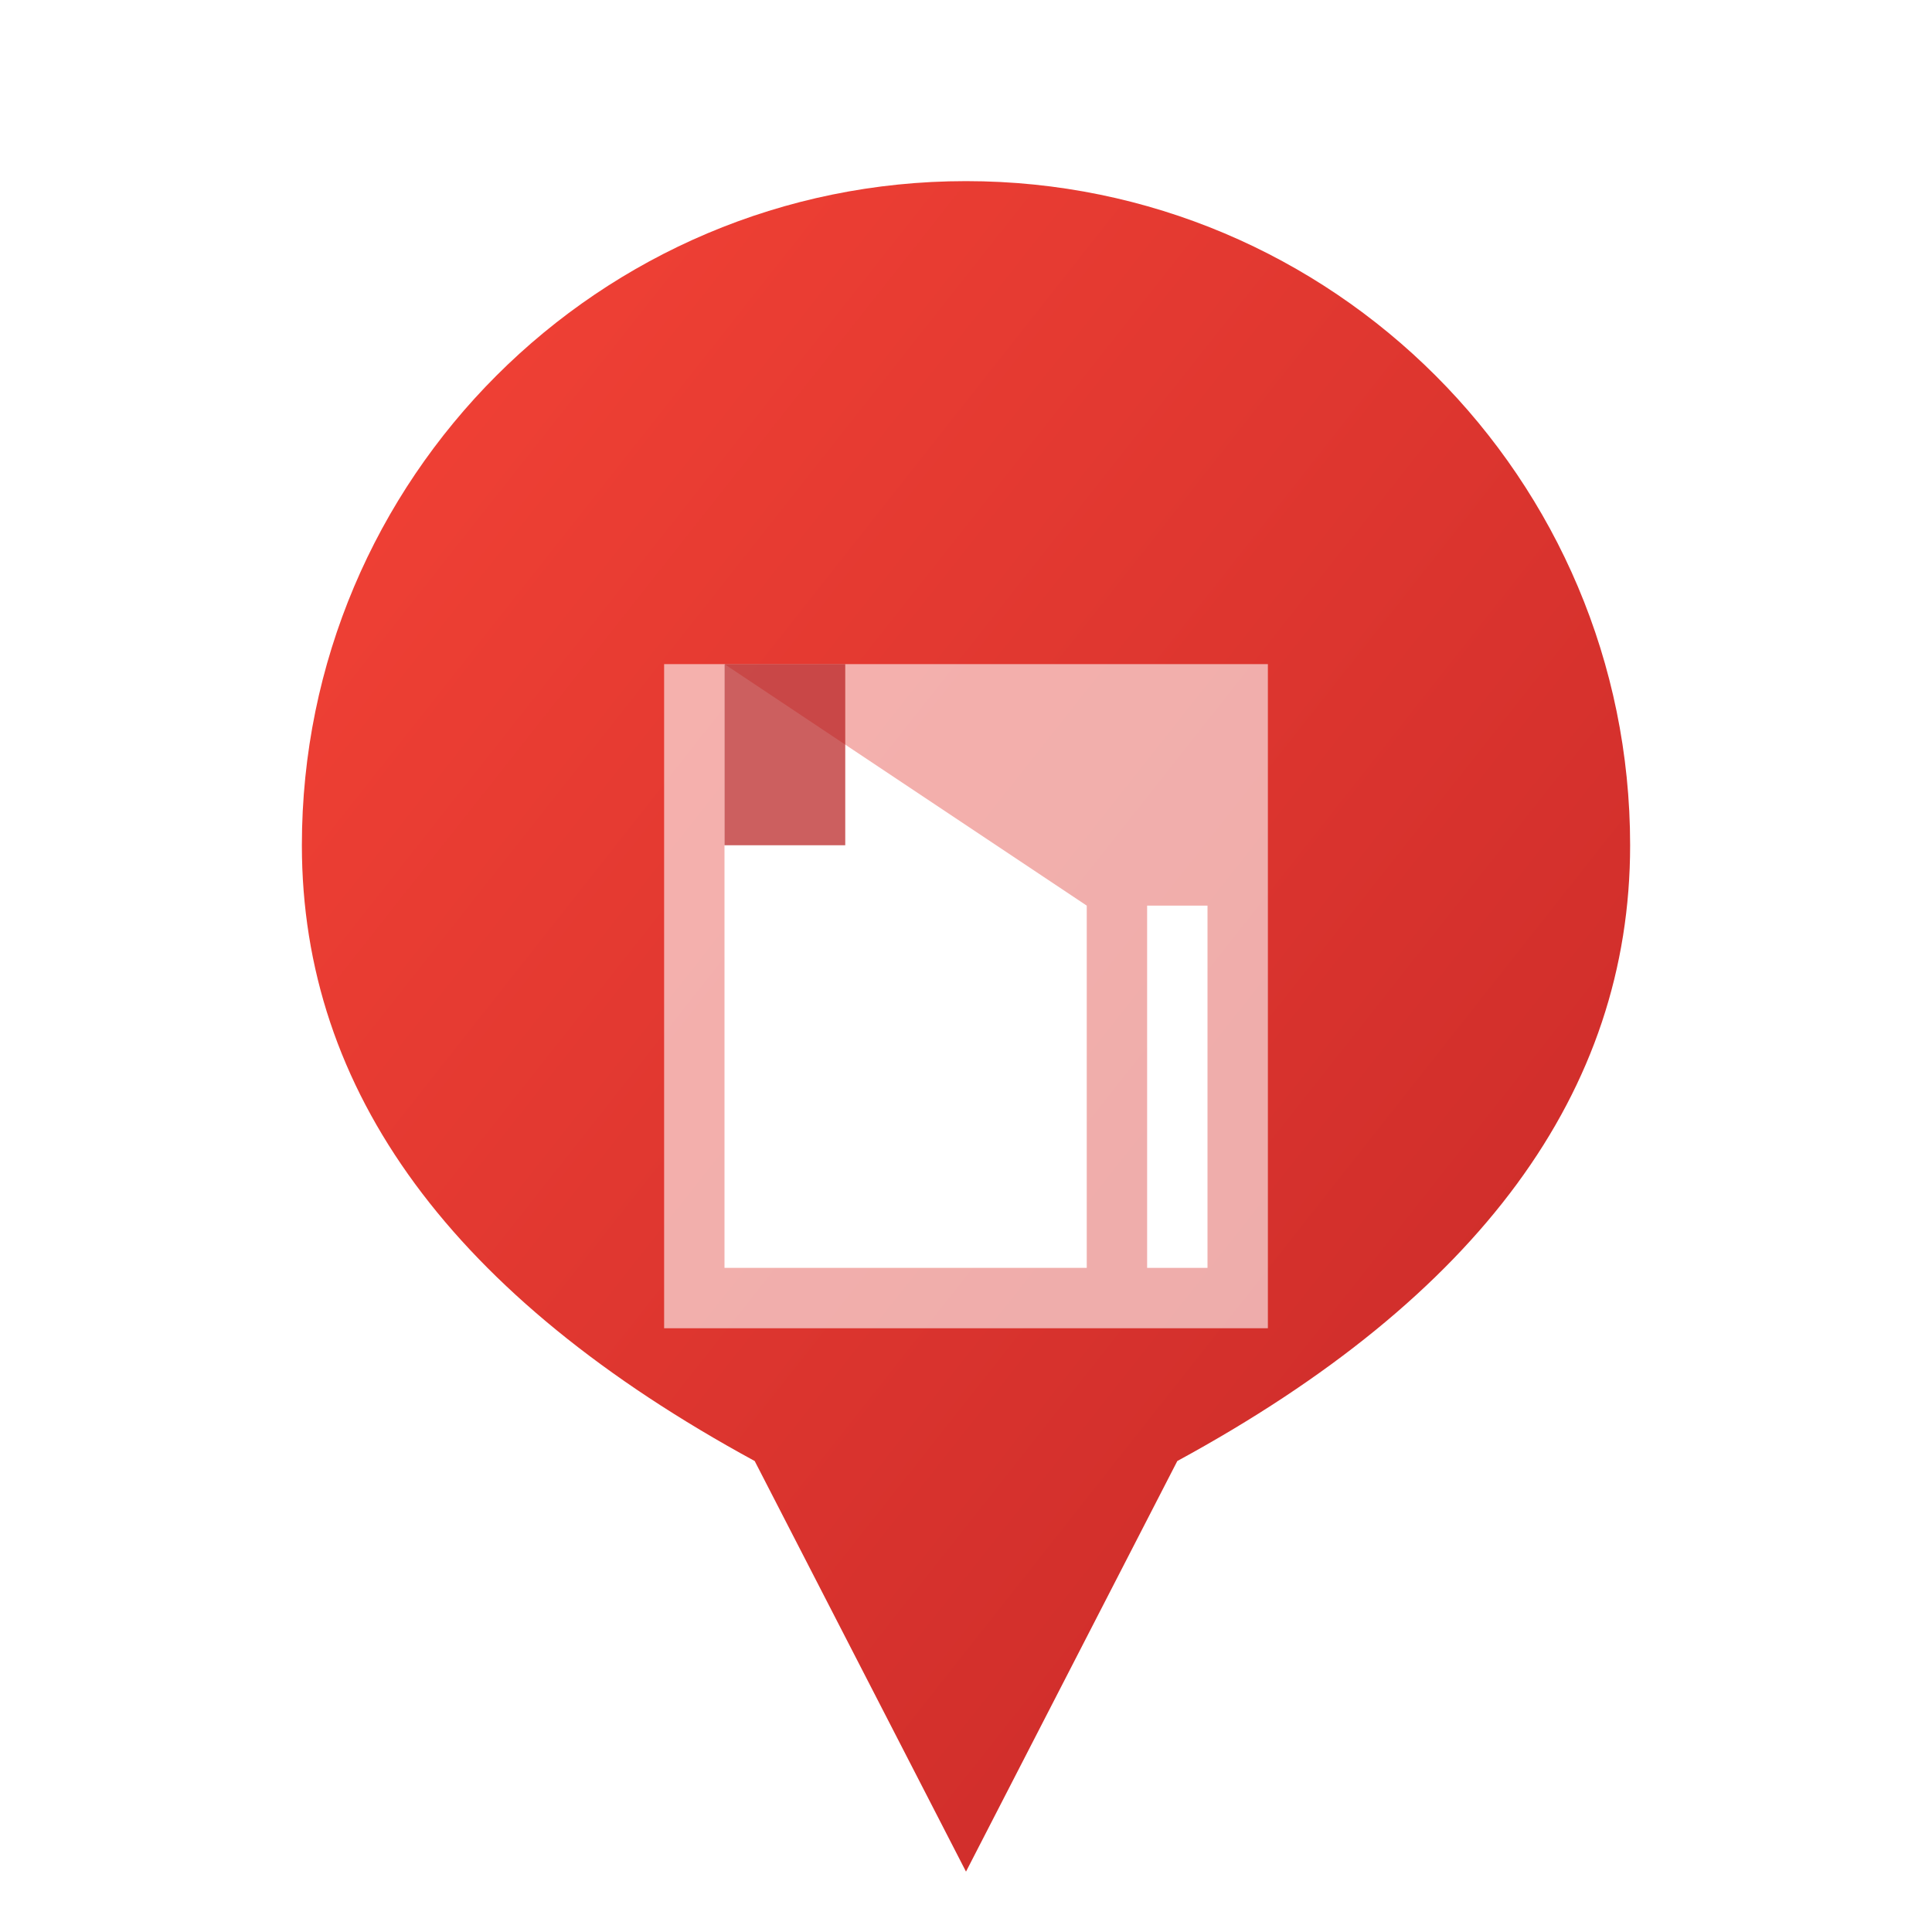 <?xml version="1.0" encoding="UTF-8"?>
<svg width="32px" height="32px" viewBox="0 0 32 32" version="1.1" xmlns="http://www.w3.org/2000/svg">
    <title>Industrial Property Marker</title>
    <defs>
        <linearGradient x1="0%" y1="0%" x2="100%" y2="100%" id="industrialGradient">
            <stop stop-color="#F44336" offset="0%"></stop>
            <stop stop-color="#C62828" offset="100%"></stop>
        </linearGradient>
        <filter x="-20%" y="-20%" width="140%" height="140%" filterUnits="objectBoundingBox" id="shadow">
            <feOffset dx="0" dy="1" in="SourceAlpha" result="shadowOffsetOuter1"></feOffset>
            <feGaussianBlur stdDeviation="1" in="shadowOffsetOuter1" result="shadowBlurOuter1"></feGaussianBlur>
            <feColorMatrix values="0 0 0 0 0   0 0 0 0 0   0 0 0 0 0  0 0 0 0.4 0" type="matrix" in="shadowBlurOuter1" result="shadowMatrixOuter1"></feColorMatrix>
            <feMerge>
                <feMergeNode in="shadowMatrixOuter1"></feMergeNode>
                <feMergeNode in="SourceGraphic"></feMergeNode>
            </feMerge>
        </filter>
    </defs>
    <g stroke="none" stroke-width="1" fill="none" fill-rule="evenodd">
        <g filter="url(#shadow)">
            <path d="M16,2 C22.075,2 27,6.925 27,13 C27,17.08 24.5,20.48 19.5,23.199 L16,30 L12.5,23.199 C7.5,20.48 5,17.08 5,13 C5,6.925 9.925,2 16,2 Z" fill="url(#industrialGradient)"></path>
            <path d="M11,10 L21,10 L21,21 L11,21 L11,10 Z" fill="#FFFFFF" opacity="0.6"></path>
            <path d="M12,10 L18,14 L18,20 L12,20 L12,10 Z" fill="#FFFFFF"></path>
            <rect x="19" y="14" width="1" height="6" fill="#FFFFFF"></rect>
            <path d="M12,10 L14,10 L14,13 L12,13 L12,10 Z" fill="#B71C1C" opacity="0.7"></path>
        </g>
    </g>
</svg>
